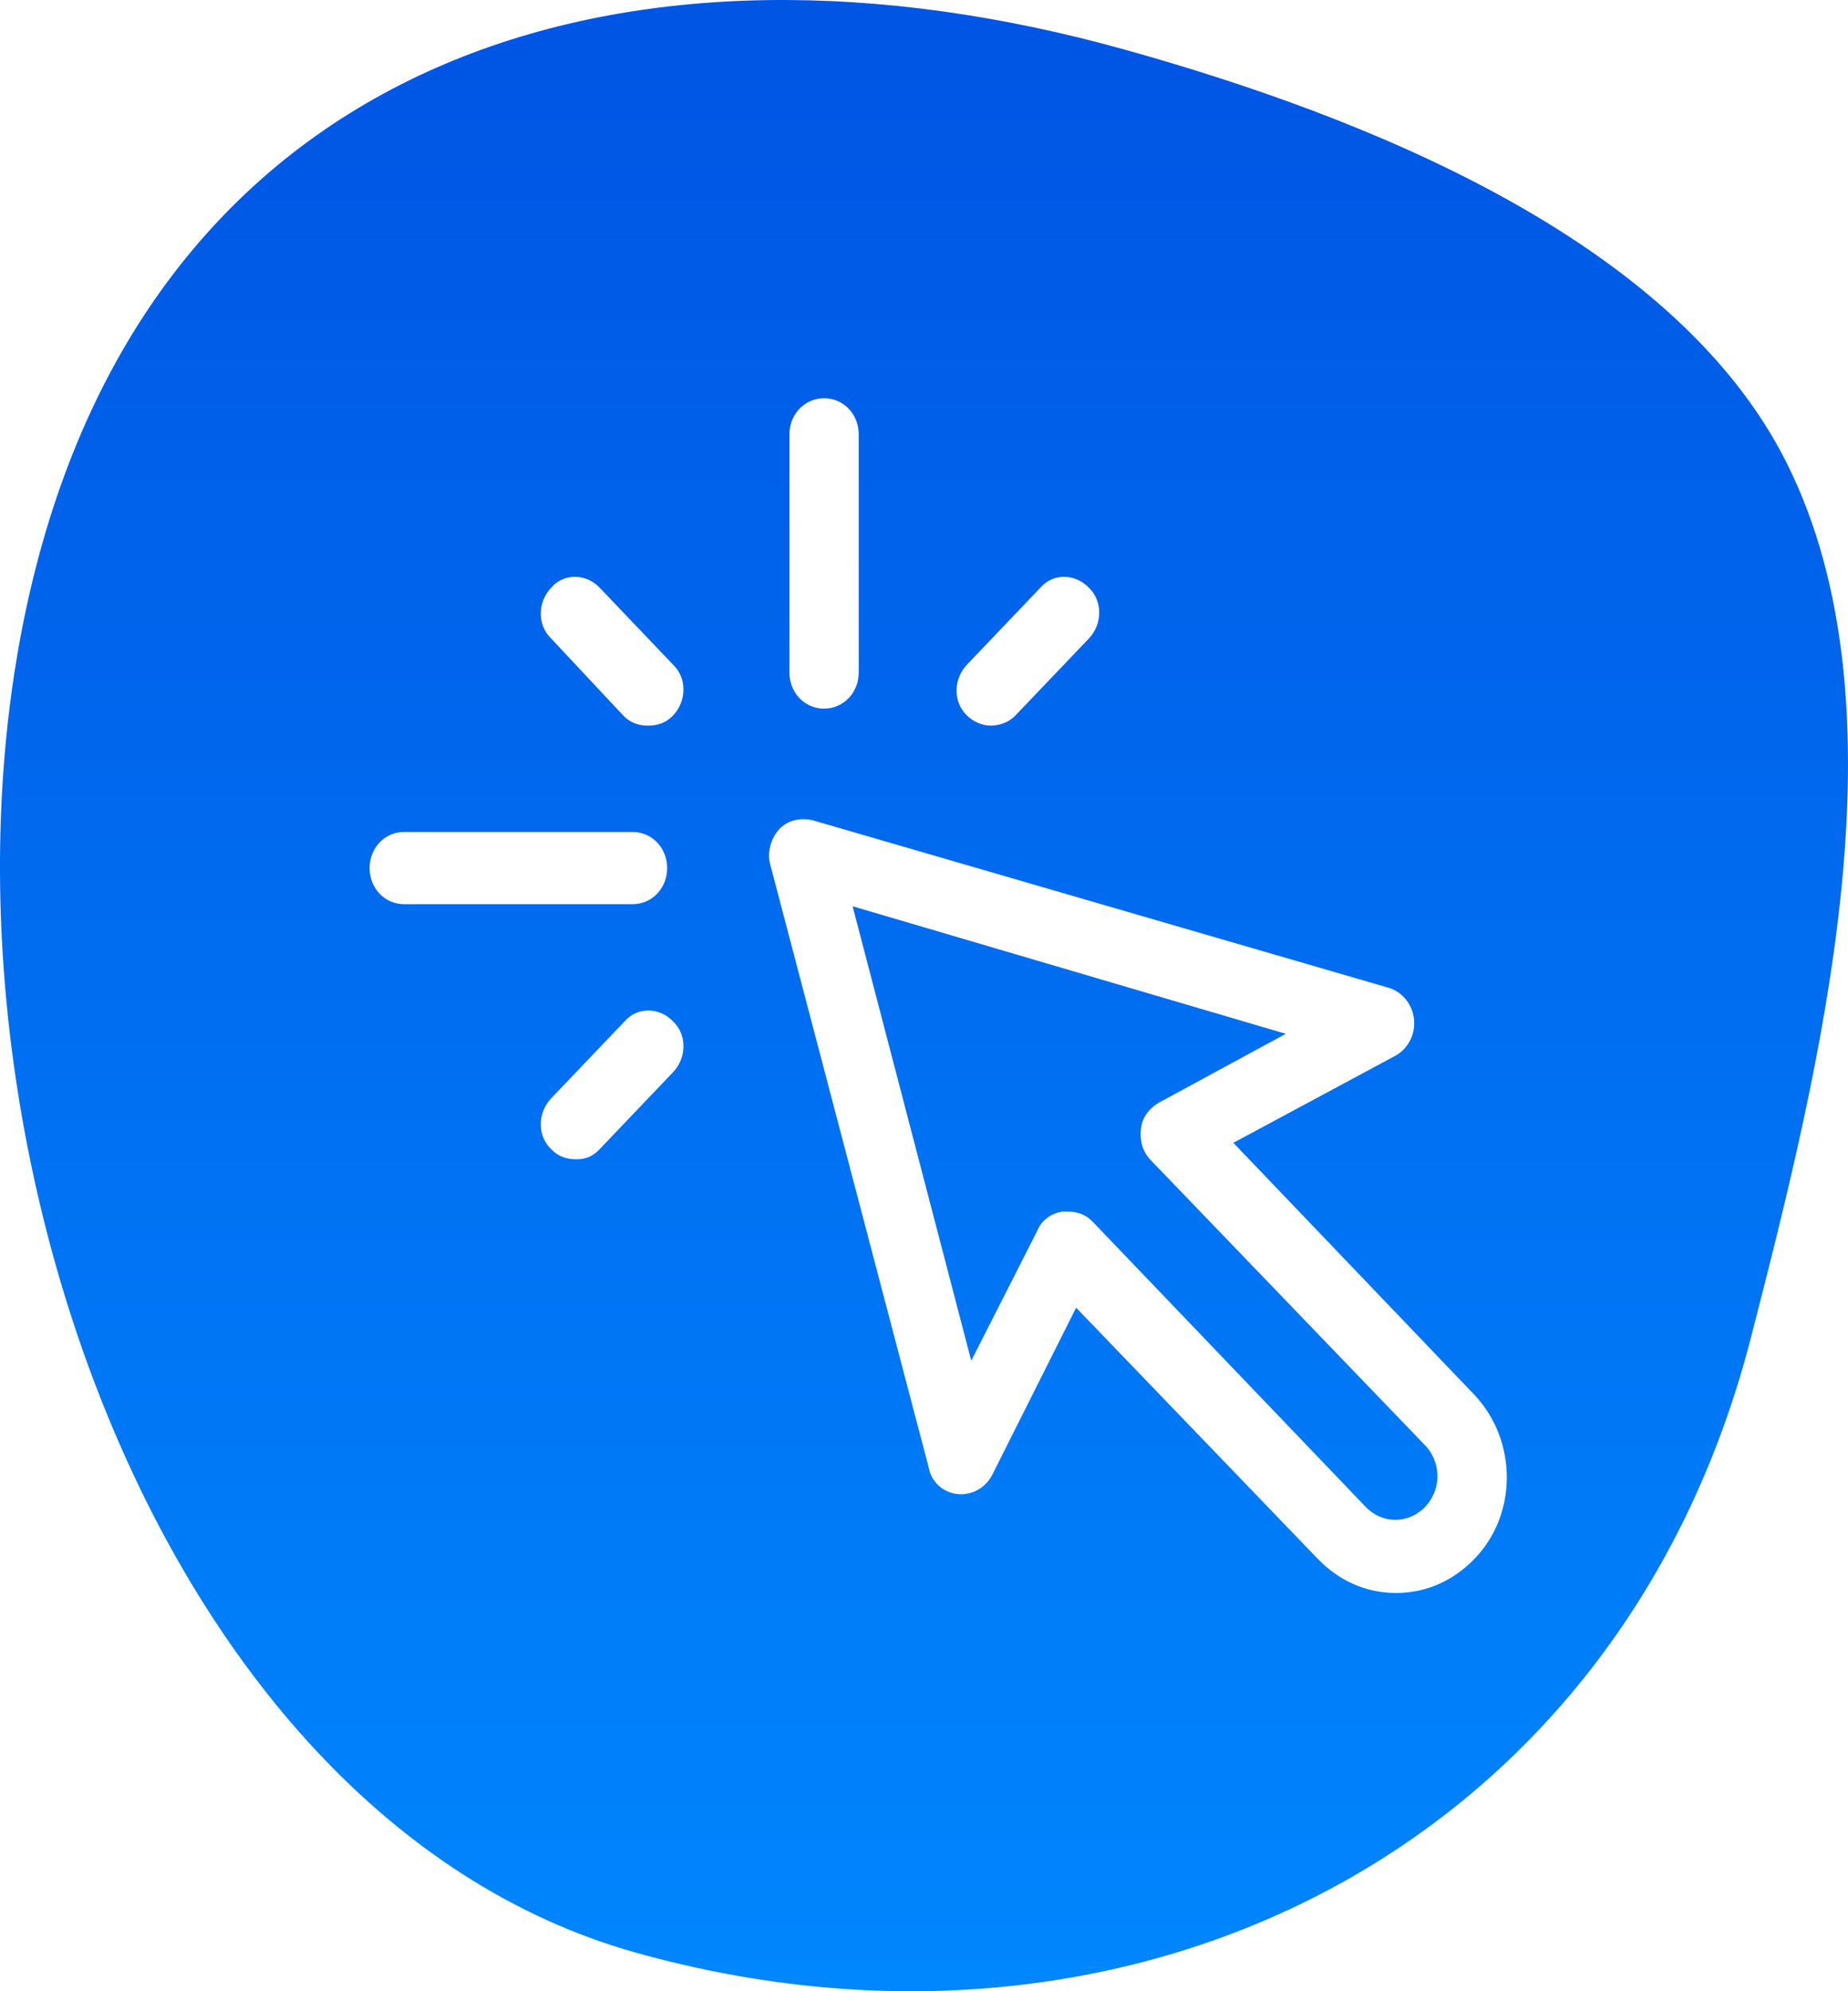 <svg xmlns="http://www.w3.org/2000/svg" width="65" height="70" viewBox="0 0 65 70">
  <defs>
    <linearGradient id="select-a" x1="50%" x2="50%" y1="0%" y2="100%">
      <stop offset="0%" stop-color="#0052E2"/>
      <stop offset="100%" stop-color="#0089FF"/>
    </linearGradient>
  </defs>
  <path fill="url(#select-a)" fill-rule="evenodd" d="M445.264,940.936 C449.915,922.844 466.246,917.908 483.582,922.75 C491.843,925.057 502.85,929.345 506.827,937.242 C511.196,945.917 508.025,958.537 505.59,968.007 C500.94,986.099 483.72,994.491 466.385,989.649 C449.049,984.807 440.613,959.028 445.264,940.936 Z M472.438,949.809 C472.052,949.759 471.677,949.868 471.419,950.138 C471.127,950.441 470.983,950.945 471.08,951.347 L471.08,951.347 L476.66,972.567 L476.691,972.701 C476.829,973.176 477.233,973.476 477.677,973.523 C478.162,973.574 478.648,973.322 478.89,972.867 L478.89,972.867 L481.851,966.971 L490.341,975.791 L490.511,975.958 C491.257,976.654 492.161,977 493.106,977 C494.126,977 495.096,976.596 495.871,975.791 C497.376,974.228 497.376,971.659 495.871,970.046 L495.871,970.046 L487.381,961.175 L493.106,958.1 L493.22,958.025 C493.584,957.756 493.781,957.298 493.737,956.84 C493.688,956.336 493.349,955.883 492.864,955.731 L492.864,955.731 L472.583,949.835 Z M473.989,952.859 L489.225,957.343 L484.762,959.763 L484.639,959.843 C484.365,960.041 484.174,960.317 484.131,960.671 C484.081,961.074 484.18,961.478 484.47,961.779 L484.47,961.779 L494.124,971.808 L494.226,971.925 C494.703,972.531 494.669,973.409 494.124,973.975 C493.542,974.58 492.619,974.58 492.037,973.975 L492.037,973.975 L482.432,963.947 L482.325,963.848 C482.105,963.668 481.849,963.594 481.559,963.594 L481.559,963.594 L481.365,963.594 L481.238,963.619 C480.904,963.703 480.621,963.937 480.492,964.25 L480.492,964.25 L478.162,968.835 L473.989,952.859 Z M467.674,956.906 C467.187,956.396 466.407,956.396 465.969,956.906 L465.969,956.906 L463.387,959.611 L463.296,959.717 C462.902,960.229 462.932,960.97 463.387,961.398 C463.63,961.653 463.923,961.754 464.264,961.754 C464.605,961.754 464.848,961.653 465.092,961.398 L465.092,961.398 L467.674,958.692 L467.765,958.586 C468.159,958.074 468.129,957.334 467.674,956.906 Z M466.249,950.246 L458.217,950.246 L458.091,950.252 C457.471,950.316 457,950.85 457,951.516 C457,952.229 457.534,952.786 458.217,952.786 L458.217,952.786 L466.249,952.786 L466.375,952.78 C466.995,952.716 467.466,952.182 467.466,951.516 C467.466,950.805 466.93,950.246 466.249,950.246 L466.249,950.246 Z M464.991,941.565 C464.502,941.152 463.795,941.184 463.387,941.66 C462.9,942.171 462.9,942.988 463.387,943.447 L463.387,943.447 L465.92,946.152 L466.027,946.252 C466.248,946.434 466.505,946.509 466.797,946.509 C467.137,946.509 467.431,946.407 467.674,946.152 C468.161,945.642 468.161,944.824 467.674,944.366 L467.674,944.366 L465.092,941.66 Z M482.298,941.66 C481.811,941.15 481.03,941.15 480.593,941.66 L480.593,941.66 L478.011,944.366 L477.92,944.472 C477.526,944.984 477.556,945.724 478.011,946.152 C478.205,946.355 478.545,946.509 478.838,946.509 C479.131,946.509 479.472,946.407 479.716,946.152 L479.716,946.152 L482.298,943.447 L482.389,943.341 C482.783,942.829 482.752,942.088 482.298,941.66 Z M472.986,935 C472.304,935 471.767,935.559 471.767,936.269 L471.767,936.269 L471.767,944.642 L471.773,944.774 C471.834,945.42 472.345,945.911 472.986,945.911 C473.667,945.911 474.204,945.352 474.204,944.642 L474.204,944.642 L474.204,936.269 L474.198,936.138 C474.137,935.491 473.625,935 472.986,935 Z" transform="translate(-444 -921)"/>
</svg>
